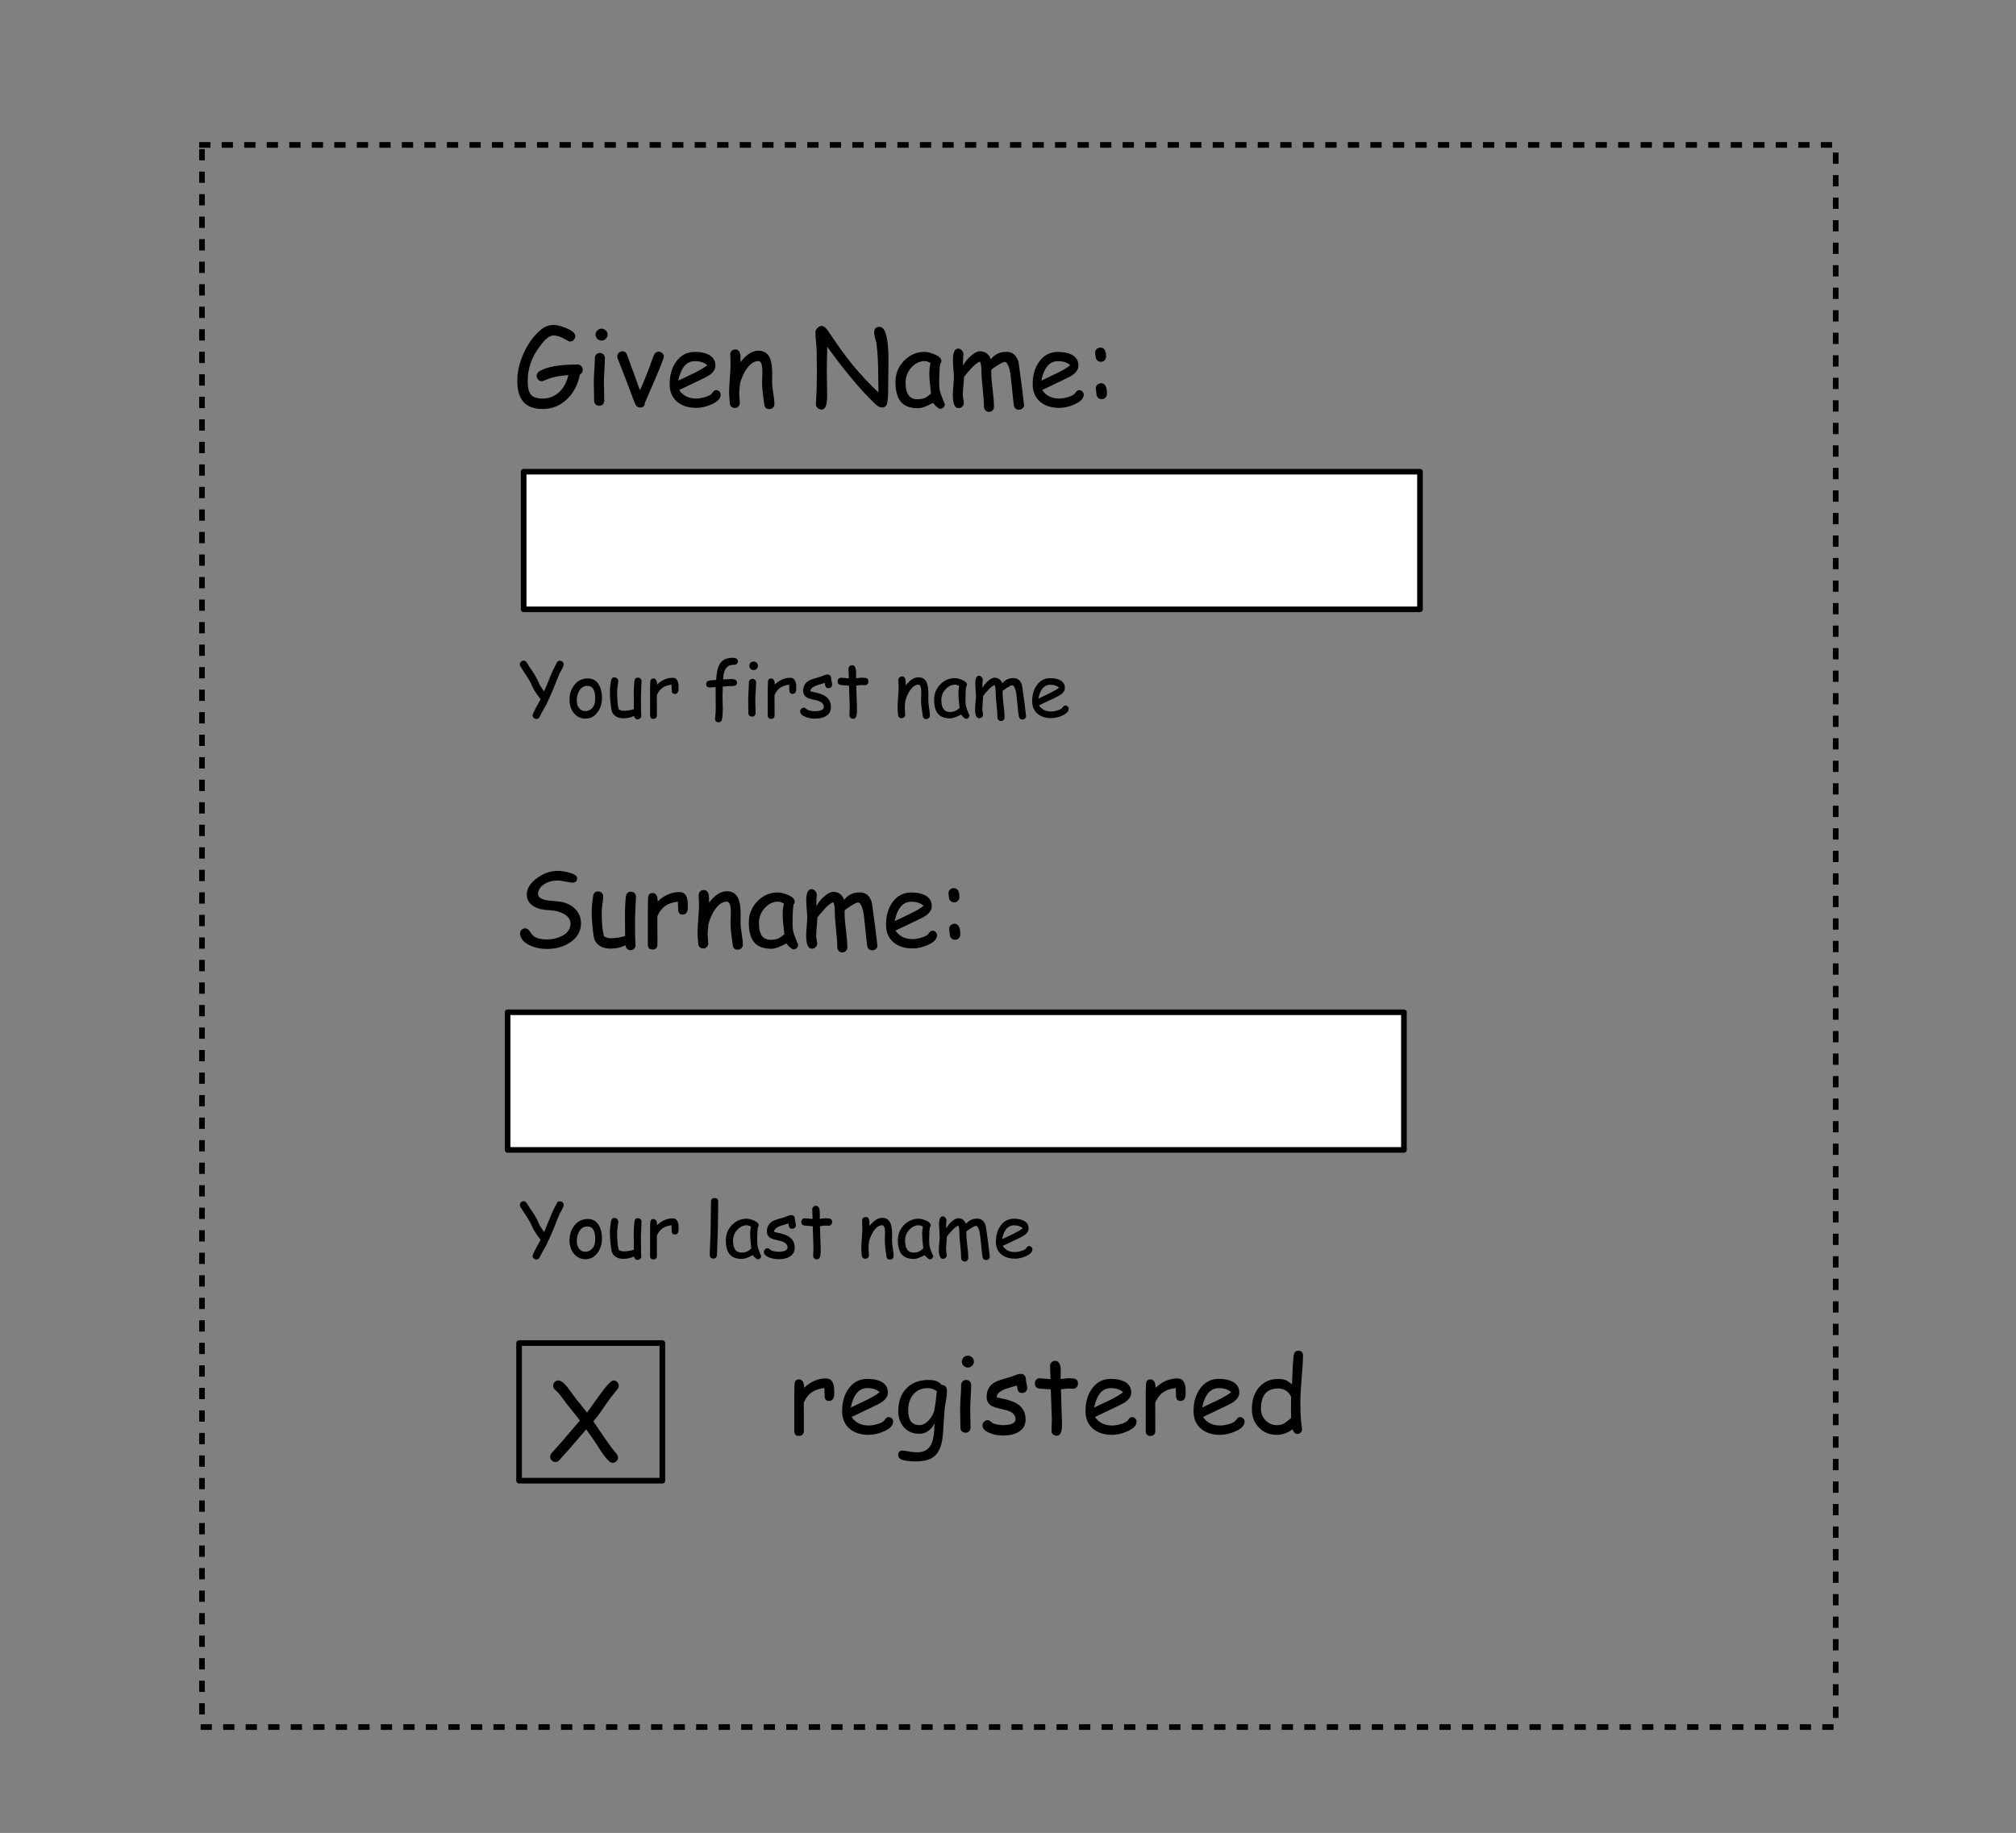 <svg version="1.1" viewBox="0.0 0.0 358.031 325.509" fill="none" stroke="none" stroke-linecap="square" stroke-miterlimit="10" xmlns:xlink="http://www.w3.org/1999/xlink" xmlns="http://www.w3.org/2000/svg"><rect x="0.0" y="0.0" width="358.031" height="325.509" fill="#808080" stroke="none"/><clipPath id="p.0"><path d="m0 0l358.031 0l0 325.509l-358.031 0l0 -325.509z" clip-rule="nonzero"/></clipPath><g clip-path="url(#p.0)"><path fill="#000000" fill-opacity="0.0" d="m0 0l358.031 0l0 325.509l-358.031 0z" fill-rule="evenodd"/><path fill="#ffffff" d="m90.15 179.769l159.181 0l0 24.441l-159.181 0z" fill-rule="evenodd"/><path stroke="#000000" stroke-width="1.0" stroke-linejoin="round" stroke-linecap="butt" d="m90.15 179.769l159.181 0l0 24.441l-159.181 0z" fill-rule="evenodd"/><path fill="#000000" fill-opacity="0.0" d="m82.15 141.092l174.079 0l0 38.677l-174.079 0z" fill-rule="evenodd"/><path fill="#000000" d="m92.368 165.746q0 -0.391 0.266 -0.625q0.266 -0.25 0.656 -0.25q0.453 0 0.781 0.516q0.469 0.688 0.828 0.938q0.781 0.516 2.25 0.516q1.422 0 2.625 -0.609q1.547 -0.781 1.547 -2.188q0 -1.141 -1.297 -1.812q-1.109 -0.562 -2.719 -0.609q-1.453 -0.062 -2.453 -0.625q-1.297 -0.75 -1.297 -2.125q0 -1.625 1.844 -2.953q1.75 -1.266 3.625 -1.266q0.891 0 2.0 0.297q1.469 0.391 1.469 1.0q0 0.797 -0.812 0.797q-0.359 0 -1.281 -0.188q-0.906 -0.203 -1.406 -0.188q-1.422 0.016 -2.422 0.703q-1.016 0.703 -1.016 1.703q0 0.75 1.344 1.062q0.516 0.125 1.953 0.219q2.078 0.156 3.25 1.312q1.078 1.062 1.078 2.578q0 2.172 -2.0 3.469q-1.734 1.109 -4.031 1.109q-1.672 0 -3.062 -0.641q-1.688 -0.781 -1.719 -2.141zm20.42 -3.047q0 0.641 0 1.953q0.016 1.312 0.016 1.969q0 0.203 0.031 0.625q0.031 0.406 0.031 0.609q0 0.391 -0.266 0.641q-0.266 0.25 -0.641 0.25q-0.703 0 -0.891 -0.875q-1.141 0.594 -2.625 0.594q-1.203 0 -1.984 -0.531q-0.859 -0.578 -1.031 -1.703q-0.344 -2.406 -0.344 -4.297q0 -1.25 0.266 -2.844q0.125 -0.781 0.859 -0.781q0.391 0 0.656 0.25q0.266 0.25 0.266 0.641q0 0.406 -0.141 1.328q-0.125 0.922 -0.125 1.406q0 1.516 0.094 2.609q0.109 1.078 0.312 1.734q0.297 0.172 0.594 0.266q0.297 0.078 0.578 0.078q1.219 0 2.578 -0.391l-0.016 -1.859l-0.016 -1.766q0 -1.969 0.172 -3.406q0.094 -0.844 0.891 -0.844q0.391 0 0.641 0.266q0.266 0.25 0.25 0.625l-0.156 3.453zm9.358 -1.422q-0.062 1.141 -0.922 1.141q-0.781 0 -0.781 -0.906q0 -0.172 -0.031 -0.625l-0.016 -0.766q-1.438 0.172 -2.312 0.797q-0.812 0.594 -1.344 1.797l0.016 4.984q0 0.922 -0.906 0.922q-0.797 0 -0.797 -0.922l0 -6.391q0 -0.297 0.016 -0.891q0.031 -0.609 0.031 -0.922q0 -0.906 0.797 -0.906q0.891 0 0.906 1.5q1.75 -1.672 3.875 -1.672q0.75 0 1.109 0.562q0.359 0.547 0.359 1.656q0 0.484 0 0.641zm8.854 7.375q-0.781 0 -0.875 -0.844l-0.266 -2.0q-0.125 -1.062 -0.125 -2.0q0 -0.25 0.031 -0.859q0.031 -0.609 0.031 -0.875q0 -1.953 -0.719 -1.953q-1.031 0 -1.953 1.203q-0.844 1.109 -1.312 2.781q-0.016 0.359 -0.078 0.906q-0.062 0.453 -0.062 0.875q0 0.281 0.047 0.828q0.062 0.547 0.062 0.812q0 0.406 -0.25 0.656q-0.25 0.266 -0.641 0.266q-0.406 0 -0.656 -0.266q-0.234 -0.25 -0.234 -0.656q0 -0.266 -0.062 -0.812q-0.062 -0.547 -0.062 -0.828q0 -0.938 0.125 -2.594q0.141 -1.672 0.141 -2.609q0 -0.281 -0.031 -0.859q-0.031 -0.578 -0.031 -0.875q0 -0.391 0.25 -0.641q0.266 -0.25 0.656 -0.25q0.828 0 0.922 1.188l0.016 1.062q1.531 -2.031 3.156 -2.031q1.453 0 2.031 1.281q0.391 0.859 0.422 2.531l0 0.922l-0.016 0.844q0 0.766 0.203 1.969q0.203 1.188 0.203 1.938q0 0.391 -0.266 0.641q-0.266 0.25 -0.656 0.25zm9.89 -0.047q-0.172 0 -0.625 -0.391q-0.406 -0.375 -0.609 -0.672q-0.875 0.484 -1.547 0.719q-0.656 0.234 -1.109 0.234q-2.125 0 -3.094 -1.188q-0.922 -1.141 -0.922 -3.469q0 -2.203 1.516 -3.766q1.516 -1.578 3.625 -1.578q0.781 0 1.766 0.422q1.25 0.5 1.25 1.219q0 0.25 -0.188 0.438q-0.094 0.344 -0.141 1.141q-0.047 0.797 -0.062 2.031q-0.016 1.125 0.156 1.781q0.094 0.406 0.578 1.609q0.062 0.172 0.203 0.484l0.062 0.156q0 0.359 -0.266 0.594q-0.25 0.234 -0.594 0.234zm-1.891 -6.328q0 -0.391 0.047 -0.844q0.062 -0.469 0.156 -0.984q-0.344 -0.172 -0.594 -0.25q-0.234 -0.078 -0.375 -0.078q-1.406 0 -2.438 1.156q-1.016 1.141 -1.016 2.641q0 1.5 0.516 2.25q0.531 0.734 1.594 0.734q0.875 0 1.484 -0.312q0.328 -0.172 0.922 -0.688q-0.297 -2.422 -0.297 -3.625zm15.891 6.484q-0.734 0 -0.875 -0.781q-0.156 -1.0 -0.312 -2.828l-0.312 -2.828q-0.094 -0.625 -0.312 -1.234q-0.312 -0.812 -0.672 -0.812q-0.344 0 -1.266 0.578q-0.875 0.531 -1.141 0.844q-0.016 0.859 0.047 1.719l0.266 2.422q0.172 1.438 0.172 2.375q0 0.406 -0.25 0.656q-0.25 0.266 -0.641 0.266q-0.391 0 -0.641 -0.266q-0.25 -0.25 -0.25 -0.656q0 -1.094 -0.234 -3.25q-0.219 -2.156 -0.219 -3.25q0 -0.969 -0.266 -1.516q-0.641 0.297 -1.297 0.953l-1.078 1.203q-0.141 0.219 -0.453 0.578q0 0.547 -0.109 1.609q-0.094 1.062 -0.094 1.578q0 0.266 0.078 0.766q0.094 0.484 0.094 0.703q0 0.375 -0.281 0.625q-0.281 0.266 -0.656 0.266q-1.016 0 -1.016 -2.344q0 -0.547 0.094 -1.625q0.094 -1.094 0.094 -1.641q0 -0.484 -0.094 -1.438q-0.078 -0.969 -0.078 -1.469q0 -2.062 0.938 -2.062q0.344 0 0.641 0.312q0.297 0.312 0.297 0.672q0 0.172 -0.047 0.547q-0.031 0.359 -0.031 0.547l0.016 0.953q0.469 -0.969 1.391 -1.75q0.922 -0.797 1.562 -0.797q1.438 0 1.969 1.422q0.5 -0.672 1.188 -1.0q0.703 -0.328 1.594 -0.328q1.516 0 2.078 1.641q0.109 0.328 0.375 2.547q0.25 1.578 0.656 5.219q0.031 0.375 -0.25 0.625q-0.266 0.25 -0.672 0.25zm7.181 -0.328q-2.047 0 -3.328 -1.031q-1.391 -1.141 -1.391 -3.188q0 -2.375 1.141 -3.969q1.25 -1.75 3.344 -1.75q1.5 0 2.469 0.5q1.172 0.641 1.172 1.938q0 0.906 -1.031 1.656q-0.453 0.328 -1.938 1.016l-3.469 1.656q0.5 0.75 1.266 1.141q0.766 0.375 1.766 0.375q0.641 0 1.484 -0.234q1.078 -0.297 1.375 -0.781q0.312 -0.484 0.672 -0.484q0.312 0 0.562 0.234q0.25 0.234 0.25 0.562q0 1.016 -1.625 1.734q-1.391 0.625 -2.719 0.625zm-0.234 -8.297q-1.125 0 -1.859 0.859q-0.734 0.859 -1.094 2.594l2.797 -1.328q1.641 -0.812 2.344 -1.406q-0.781 -0.719 -2.188 -0.719zm8.705 5.812q0 0.406 -0.266 0.672q-0.25 0.266 -0.672 0.266q-0.406 0 -0.656 -0.266q-0.266 -0.266 -0.266 -0.672q0 -0.172 -0.062 -0.5q-0.062 -0.328 -0.062 -0.5q0 -0.375 0.281 -0.625q0.297 -0.266 0.688 -0.266q1.016 0 1.016 1.891zm-0.156 -6.641q0 0.406 -0.266 0.672q-0.25 0.266 -0.656 0.266q-0.406 0 -0.672 -0.266q-0.266 -0.266 -0.266 -0.672q0 -0.109 -0.047 -0.328q-0.031 -0.234 -0.031 -0.344q0 -0.406 0.266 -0.656q0.281 -0.25 0.672 -0.25q1.0 0 1.0 1.578z" fill-rule="nonzero"/><path fill="#ffffff" d="m93.0 83.769l159.181 0l0 24.441l-159.181 0z" fill-rule="evenodd"/><path stroke="#000000" stroke-width="1.0" stroke-linejoin="round" stroke-linecap="butt" d="m93.0 83.769l159.181 0l0 24.441l-159.181 0z" fill-rule="evenodd"/><path fill="#000000" fill-opacity="0.0" d="m82.15 45.092l174.079 0l0 38.677l-174.079 0z" fill-rule="evenodd"/><path fill="#000000" d="m102.993 66.496q-0.562 2.797 -2.375 4.469q-1.812 1.672 -4.266 1.672q-2.25 0 -3.375 -1.25q-1.109 -1.25 -1.109 -3.75q0 -2.359 1.109 -4.859q1.125 -2.5 2.875 -4.047q1.156 -1.031 2.469 -1.031q0.828 0 2.188 0.547q1.656 0.656 1.656 1.453q0 0.375 -0.281 0.672q-0.266 0.281 -0.656 0.281q-0.188 0 -0.562 -0.234q-1.391 -0.844 -2.344 -0.844q-0.688 0 -1.438 0.719q-0.375 0.344 -1.062 1.281q-2.109 2.797 -2.109 6.063q0 1.703 0.531 2.391q0.562 0.75 2.109 0.75q1.625 0 2.828 -1.031q1.266 -1.094 1.766 -3.125q-2.516 0.125 -4.328 0.969q-0.203 0.109 -0.406 0.109q-0.391 0 -0.656 -0.312q-0.25 -0.281 -0.25 -0.656q0 -0.5 0.484 -0.797q1.969 -1.203 6.781 -1.203q0.391 0 0.656 0.266q0.266 0.25 0.266 0.656q0 0.594 -0.5 0.844zm3.837 -6.016q-0.438 0 -0.75 -0.312q-0.312 -0.312 -0.312 -0.75q0 -0.438 0.312 -0.734q0.312 -0.312 0.75 -0.312q0.438 0 0.75 0.312q0.328 0.297 0.328 0.734q0 0.438 -0.328 0.75q-0.312 0.312 -0.75 0.312zm0.422 7.391q0 0.547 0.031 1.641q0.031 1.094 0.031 1.641q0 0.391 -0.25 0.656q-0.25 0.25 -0.641 0.25q-0.391 0 -0.656 -0.25q-0.25 -0.266 -0.25 -0.656q0 -0.547 -0.031 -1.641q-0.031 -1.094 -0.031 -1.641q0 -0.844 0.094 -2.125q0.094 -1.281 0.094 -2.141q0 -0.406 0.25 -0.656q0.25 -0.266 0.641 -0.266q0.391 0 0.641 0.266q0.25 0.25 0.25 0.656q0 0.859 -0.094 2.141q-0.078 1.281 -0.078 2.125zm7.276 3.672q-0.031 0.828 -0.828 0.828q-0.672 0 -0.969 -0.781l-1.391 -3.703l-1.625 -4.172q-0.094 -0.234 -0.094 -0.422q0 -0.375 0.281 -0.641q0.281 -0.266 0.656 -0.266q0.547 0 0.781 0.562l2.312 6.359q0.688 -1.453 1.734 -4.219q0.234 -0.734 0.766 -2.063q0.281 -0.578 0.797 -0.578q0.375 0 0.656 0.266q0.297 0.266 0.297 0.625q0 0.344 -1.516 3.906l-1.859 4.297zm9.12 0.891q-2.047 0 -3.328 -1.031q-1.391 -1.141 -1.391 -3.188q0 -2.375 1.141 -3.969q1.25 -1.75 3.344 -1.75q1.5 0 2.469 0.5q1.172 0.641 1.172 1.938q0 0.906 -1.031 1.656q-0.453 0.328 -1.938 1.016l-3.469 1.656q0.5 0.75 1.266 1.141q0.766 0.375 1.766 0.375q0.641 0 1.484 -0.234q1.078 -0.297 1.375 -0.781q0.312 -0.484 0.672 -0.484q0.312 0 0.562 0.234q0.25 0.234 0.25 0.562q0 1.016 -1.625 1.734q-1.391 0.625 -2.719 0.625zm-0.234 -8.297q-1.125 0 -1.859 0.859q-0.734 0.859 -1.094 2.594l2.797 -1.328q1.641 -0.812 2.344 -1.406q-0.781 -0.719 -2.188 -0.719zm13.19 8.516q-0.781 0 -0.875 -0.844l-0.266 -2.0q-0.125 -1.062 -0.125 -2.0q0 -0.25 0.031 -0.859q0.031 -0.609 0.031 -0.875q0 -1.953 -0.719 -1.953q-1.031 0 -1.953 1.203q-0.844 1.109 -1.312 2.781q-0.016 0.359 -0.078 0.906q-0.062 0.453 -0.062 0.875q0 0.281 0.047 0.828q0.062 0.547 0.062 0.812q0 0.406 -0.25 0.656q-0.25 0.266 -0.641 0.266q-0.406 0 -0.656 -0.266q-0.234 -0.25 -0.234 -0.656q0 -0.266 -0.062 -0.812q-0.062 -0.547 -0.062 -0.828q0 -0.938 0.125 -2.594q0.141 -1.672 0.141 -2.609q0 -0.281 -0.031 -0.859q-0.031 -0.578 -0.031 -0.875q0 -0.391 0.25 -0.641q0.266 -0.25 0.656 -0.25q0.828 0 0.922 1.188l0.016 1.063q1.531 -2.031 3.156 -2.031q1.453 0 2.031 1.281q0.391 0.859 0.422 2.531l0 0.922l-0.016 0.844q0 0.766 0.203 1.969q0.203 1.188 0.203 1.938q0 0.391 -0.266 0.641q-0.266 0.25 -0.656 0.25zm21.122 -2.656q0 0.438 -0.141 1.453q-0.141 0.922 -0.969 0.922q-0.5 0 -1.203 -0.656q-3.703 -3.516 -8.5 -10.125l-0.047 2.062l-0.031 2.078q0 0.766 0.031 2.281q0.031 1.5 0.031 2.266q0 2.453 -0.938 2.453q-0.5 0 -0.797 -0.312q-0.266 -0.281 -0.266 -0.672q0 -0.391 0.062 -1.156q0.062 -0.781 0.062 -1.172q0 -0.562 0.031 -1.688q0.031 -1.125 0.031 -1.688q0 -0.594 -0.031 -1.812q-0.016 -1.219 -0.016 -1.813q0 -0.578 -0.109 -1.703q-0.109 -1.141 -0.109 -1.719q0 -0.422 0.359 -0.766q0.359 -0.344 0.812 -0.344q0.484 0 1.188 1.047q2.266 3.406 4.078 5.656q2.172 2.672 4.75 5.094q0.016 -0.391 0 -1.156l-0.031 -1.141q0 -4 -0.312 -6.375q-0.031 -0.234 -0.25 -0.953q-0.172 -0.625 -0.172 -0.969q0 -1.047 0.953 -1.047q1.594 0 1.594 5.906q0 1.016 -0.031 3.031q-0.031 2.0 -0.031 3.016zm9.21 2.609q-0.172 0 -0.625 -0.391q-0.406 -0.375 -0.609 -0.672q-0.875 0.484 -1.547 0.719q-0.656 0.234 -1.109 0.234q-2.125 0 -3.094 -1.188q-0.922 -1.141 -0.922 -3.469q0 -2.203 1.516 -3.766q1.516 -1.578 3.625 -1.578q0.781 0 1.766 0.422q1.25 0.5 1.25 1.219q0 0.25 -0.188 0.438q-0.094 0.344 -0.141 1.141q-0.047 0.797 -0.062 2.031q-0.016 1.125 0.156 1.781q0.094 0.406 0.578 1.609q0.062 0.172 0.203 0.484l0.062 0.156q0 0.359 -0.266 0.594q-0.25 0.234 -0.594 0.234zm-1.891 -6.328q0 -0.391 0.047 -0.844q0.062 -0.469 0.156 -0.984q-0.344 -0.172 -0.594 -0.25q-0.234 -0.078 -0.375 -0.078q-1.406 0 -2.438 1.156q-1.016 1.141 -1.016 2.641q0 1.5 0.516 2.25q0.531 0.734 1.594 0.734q0.875 0 1.484 -0.312q0.328 -0.172 0.922 -0.688q-0.297 -2.422 -0.297 -3.625zm15.891 6.484q-0.734 0 -0.875 -0.781q-0.156 -1.0 -0.312 -2.828l-0.312 -2.828q-0.094 -0.625 -0.312 -1.234q-0.312 -0.812 -0.672 -0.812q-0.344 0 -1.266 0.578q-0.875 0.531 -1.141 0.844q-0.016 0.859 0.047 1.719l0.266 2.422q0.172 1.438 0.172 2.375q0 0.406 -0.25 0.656q-0.25 0.266 -0.641 0.266q-0.391 0 -0.641 -0.266q-0.25 -0.25 -0.25 -0.656q0 -1.094 -0.234 -3.25q-0.219 -2.156 -0.219 -3.25q0 -0.969 -0.266 -1.516q-0.641 0.297 -1.297 0.953l-1.078 1.203q-0.141 0.219 -0.453 0.578q0 0.547 -0.109 1.609q-0.094 1.062 -0.094 1.578q0 0.266 0.078 0.766q0.094 0.484 0.094 0.703q0 0.375 -0.281 0.625q-0.281 0.266 -0.656 0.266q-1.016 0 -1.016 -2.344q0 -0.547 0.094 -1.625q0.094 -1.094 0.094 -1.641q0 -0.484 -0.094 -1.438q-0.078 -0.969 -0.078 -1.469q0 -2.062 0.938 -2.062q0.344 0 0.641 0.312q0.297 0.312 0.297 0.672q0 0.172 -0.047 0.547q-0.031 0.359 -0.031 0.547l0.016 0.953q0.469 -0.969 1.391 -1.75q0.922 -0.797 1.562 -0.797q1.438 0 1.969 1.422q0.5 -0.672 1.188 -1.0q0.703 -0.328 1.594 -0.328q1.516 0 2.078 1.641q0.109 0.328 0.375 2.547q0.25 1.578 0.656 5.219q0.031 0.375 -0.25 0.625q-0.266 0.25 -0.672 0.25zm7.181 -0.328q-2.047 0 -3.328 -1.031q-1.391 -1.141 -1.391 -3.188q0 -2.375 1.141 -3.969q1.25 -1.75 3.344 -1.75q1.5 0 2.469 0.5q1.172 0.641 1.172 1.938q0 0.906 -1.031 1.656q-0.453 0.328 -1.938 1.016l-3.469 1.656q0.5 0.75 1.266 1.141q0.766 0.375 1.766 0.375q0.641 0 1.484 -0.234q1.078 -0.297 1.375 -0.781q0.312 -0.484 0.672 -0.484q0.312 0 0.562 0.234q0.25 0.234 0.25 0.562q0 1.016 -1.625 1.734q-1.391 0.625 -2.719 0.625zm-0.234 -8.297q-1.125 0 -1.859 0.859q-0.734 0.859 -1.094 2.594l2.797 -1.328q1.641 -0.812 2.344 -1.406q-0.781 -0.719 -2.188 -0.719zm8.705 5.812q0 0.406 -0.266 0.672q-0.25 0.266 -0.672 0.266q-0.406 0 -0.656 -0.266q-0.266 -0.266 -0.266 -0.672q0 -0.172 -0.062 -0.5q-0.062 -0.328 -0.062 -0.5q0 -0.375 0.281 -0.625q0.297 -0.266 0.688 -0.266q1.016 0 1.016 1.891zm-0.156 -6.641q0 0.406 -0.266 0.672q-0.25 0.266 -0.656 0.266q-0.406 0 -0.672 -0.266q-0.266 -0.266 -0.266 -0.672q0 -0.109 -0.047 -0.328q-0.031 -0.234 -0.031 -0.344q0 -0.406 0.266 -0.656q0.281 -0.25 0.672 -0.25q1.0 0 1.0 1.578z" fill-rule="nonzero"/><path fill="#000000" fill-opacity="0.0" d="m92.184 238.514l25.449 0l0 24.441l-25.449 0z" fill-rule="evenodd"/><path stroke="#000000" stroke-width="1.0" stroke-linejoin="round" stroke-linecap="butt" d="m92.184 238.514l25.449 0l0 24.441l-25.449 0z" fill-rule="evenodd"/><path fill="#000000" fill-opacity="0.0" d="m130.795 227.47l127.402 0l0 38.677l-127.402 0z" fill-rule="evenodd"/><path fill="#000000" d="m148.155 247.655q-0.062 1.141 -0.922 1.141q-0.781 0 -0.781 -0.906q0 -0.172 -0.031 -0.625l-0.016 -0.766q-1.438 0.172 -2.312 0.797q-0.812 0.594 -1.344 1.797l0.016 4.984q0 0.922 -0.906 0.922q-0.797 0 -0.797 -0.922l0 -6.391q0 -0.297 0.016 -0.891q0.031 -0.609 0.031 -0.922q0 -0.906 0.797 -0.906q0.891 0 0.906 1.5q1.75 -1.672 3.875 -1.672q0.75 0 1.109 0.562q0.359 0.547 0.359 1.656q0 0.484 0 0.641zm6.12 7.156q-2.047 0 -3.328 -1.031q-1.391 -1.141 -1.391 -3.188q0 -2.375 1.141 -3.969q1.25 -1.75 3.344 -1.75q1.5 0 2.469 0.5q1.172 0.641 1.172 1.938q0 0.906 -1.031 1.656q-0.453 0.328 -1.938 1.016l-3.469 1.656q0.5 0.75 1.266 1.141q0.766 0.375 1.766 0.375q0.641 0 1.484 -0.234q1.078 -0.297 1.375 -0.781q0.312 -0.484 0.672 -0.484q0.312 0 0.562 0.234q0.25 0.234 0.25 0.562q0 1.016 -1.625 1.734q-1.391 0.625 -2.719 0.625zm-0.234 -8.297q-1.125 0 -1.859 0.859q-0.734 0.859 -1.094 2.594l2.797 -1.328q1.641 -0.812 2.344 -1.406q-0.781 -0.719 -2.188 -0.719zm13.705 3.953l-0.219 3.062q-0.047 1.812 -0.359 2.969q-0.422 1.484 -1.312 2.188q-1.094 0.844 -3.172 0.844q-1.203 0 -2.031 -0.172q-1.141 -0.219 -1.141 -0.938q0 -0.812 0.797 -0.812q0.328 0 1.078 0.156q0.766 0.156 1.703 0.141q1.75 -0.031 2.406 -1.688q0.438 -1.125 0.469 -3.422q-0.484 0.906 -1.172 1.375q-0.672 0.453 -1.547 0.453q-1.656 0 -2.688 -1.125q-1.031 -1.125 -1.031 -2.922q0 -2.469 1.406 -3.969q1.469 -1.547 3.984 -1.547q0.844 0 1.406 0.219q0.578 0.219 0.875 0.656q0.984 0.031 0.984 1.078q0 0.656 -0.188 1.734q-0.219 1.266 -0.25 1.719zm-2.922 -3.953q-1.734 0 -2.688 1.203q-0.844 1.062 -0.844 2.734q0 1.312 0.5 1.984q0.5 0.656 1.5 0.656q0.922 0 1.797 -1.031q0.781 -0.953 0.891 -1.906q0.188 -0.969 0.406 -3.078q-0.359 -0.281 -0.75 -0.422q-0.391 -0.141 -0.812 -0.141zm7.058 -3.656q-0.438 0 -0.75 -0.312q-0.312 -0.312 -0.312 -0.75q0 -0.438 0.312 -0.734q0.312 -0.312 0.75 -0.312q0.438 0 0.75 0.312q0.328 0.297 0.328 0.734q0 0.438 -0.328 0.75q-0.312 0.312 -0.75 0.312zm0.422 7.391q0 0.547 0.031 1.641q0.031 1.094 0.031 1.641q0 0.391 -0.25 0.656q-0.25 0.25 -0.641 0.25q-0.391 0 -0.656 -0.25q-0.25 -0.266 -0.25 -0.656q0 -0.547 -0.031 -1.641q-0.031 -1.094 -0.031 -1.641q0 -0.844 0.094 -2.125q0.094 -1.281 0.094 -2.141q0 -0.406 0.25 -0.656q0.25 -0.266 0.641 -0.266q0.391 0 0.641 0.266q0.25 0.25 0.25 0.656q0 0.859 -0.094 2.141q-0.078 1.281 -0.078 2.125zm9.229 -2.875q-0.5 0 -0.703 -0.328q-0.141 -0.25 -0.234 -0.984q-0.688 0.172 -2.109 0.625q-1.469 0.594 -1.484 1.438q0.281 0.109 0.547 0.156q2.094 0.375 3.109 1.031q1.484 0.953 1.484 2.766q0 1.484 -1.281 2.234q-1.062 0.625 -2.703 0.625q-1.188 0 -2.266 -0.406q-1.406 -0.5 -1.406 -1.422q0 -0.359 0.281 -0.625q0.297 -0.281 0.656 -0.281q0.281 0 0.734 0.438q0.219 0.203 0.984 0.344q0.609 0.109 1.016 0.109q0.766 0 1.359 -0.172q0.844 -0.266 0.844 -0.844q0 -1.234 -1.734 -1.672l-0.938 -0.219q-1.219 -0.266 -1.734 -0.609q-0.734 -0.516 -0.734 -1.547q0 -1.906 1.797 -2.719q0.547 -0.234 1.75 -0.578q1.203 -0.344 1.719 -0.578q0.375 -0.172 0.812 -0.172q0.391 0 0.641 0.266q0.25 0.25 0.25 0.656q0 0.266 0.109 0.781q0.125 0.5 0.125 0.766q0 0.406 -0.25 0.672q-0.25 0.25 -0.641 0.25zm9.02 -0.75q-0.188 0 -0.453 -0.016q-0.25 -0.016 -0.453 -0.016q-0.203 0 -1.234 0.141l0.172 5.375l0.016 0.406l0 0.469q0.047 1.984 -0.953 1.984q-0.359 0 -0.641 -0.234q-0.266 -0.234 -0.266 -0.594q0 -0.344 0.031 -1.031q0.031 -0.703 0.031 -1.047l-0.188 -5.312q-0.656 -0.031 -2.016 -0.156q-0.812 -0.109 -0.812 -0.906q0 -0.391 0.234 -0.656q0.25 -0.266 0.641 -0.266l1.906 0.156q0 -0.469 -0.047 -1.25q-0.031 -0.781 -0.031 -1.125q0 -0.375 0.266 -0.625q0.266 -0.25 0.641 -0.25q0.828 0 0.969 1.328q0.016 0.344 0.016 0.812l-0.016 0.531l0 0.562q1.125 -0.141 1.281 -0.141q0.953 0 1.25 0.094q0.547 0.172 0.547 0.844q0 0.406 -0.25 0.672q-0.25 0.25 -0.641 0.25zm6.947 8.188q-2.047 0 -3.328 -1.031q-1.391 -1.141 -1.391 -3.188q0 -2.375 1.141 -3.969q1.25 -1.75 3.344 -1.75q1.5 0 2.469 0.5q1.172 0.641 1.172 1.938q0 0.906 -1.031 1.656q-0.453 0.328 -1.938 1.016l-3.469 1.656q0.5 0.75 1.266 1.141q0.766 0.375 1.766 0.375q0.641 0 1.484 -0.234q1.078 -0.297 1.375 -0.781q0.312 -0.484 0.672 -0.484q0.312 0 0.562 0.234q0.25 0.234 0.25 0.562q0 1.016 -1.625 1.734q-1.391 0.625 -2.719 0.625zm-0.234 -8.297q-1.125 0 -1.859 0.859q-0.734 0.859 -1.094 2.594l2.797 -1.328q1.641 -0.812 2.344 -1.406q-0.781 -0.719 -2.188 -0.719zm13.299 1.141q-0.062 1.141 -0.922 1.141q-0.781 0 -0.781 -0.906q0 -0.172 -0.031 -0.625l-0.016 -0.766q-1.438 0.172 -2.312 0.797q-0.812 0.594 -1.344 1.797l0.016 4.984q0 0.922 -0.906 0.922q-0.797 0 -0.797 -0.922l0 -6.391q0 -0.297 0.016 -0.891q0.031 -0.609 0.031 -0.922q0 -0.906 0.797 -0.906q0.891 0 0.906 1.5q1.75 -1.672 3.875 -1.672q0.75 0 1.109 0.562q0.359 0.547 0.359 1.656q0 0.484 0 0.641zm6.12 7.156q-2.047 0 -3.328 -1.031q-1.391 -1.141 -1.391 -3.188q0 -2.375 1.141 -3.969q1.25 -1.75 3.344 -1.75q1.5 0 2.469 0.5q1.172 0.641 1.172 1.938q0 0.906 -1.031 1.656q-0.453 0.328 -1.938 1.016l-3.469 1.656q0.5 0.75 1.266 1.141q0.766 0.375 1.766 0.375q0.641 0 1.484 -0.234q1.078 -0.297 1.375 -0.781q0.312 -0.484 0.672 -0.484q0.312 0 0.562 0.234q0.25 0.234 0.25 0.562q0 1.016 -1.625 1.734q-1.391 0.625 -2.719 0.625zm-0.234 -8.297q-1.125 0 -1.859 0.859q-0.734 0.859 -1.094 2.594l2.797 -1.328q1.641 -0.812 2.344 -1.406q-0.781 -0.719 -2.188 -0.719zm14.596 -0.172q-0.109 1.344 -0.109 2.688q0 3.031 0.281 4.578q0.016 0.125 0.016 0.203q0 0.375 -0.25 0.609q-0.25 0.234 -0.594 0.234q-0.562 0 -0.828 -0.828q-0.656 0.484 -1.359 0.734q-0.703 0.25 -1.469 0.25q-1.891 0 -3.125 -1.266q-1.281 -1.281 -1.281 -3.297q0 -2.422 1.281 -3.891q1.297 -1.469 3.359 -1.469q1.047 0 1.625 0.328l0.859 0.625q0.125 -3.828 0.297 -5.156q0.125 -0.812 0.828 -0.812q0.828 0 0.828 0.875q0 1.266 -0.359 5.594zm-4.047 0.234q-1.531 0 -2.297 0.906q-0.766 0.906 -0.766 2.734q0 1.172 0.828 2.031q0.844 0.844 1.969 0.844q0.766 0 1.281 -0.281q0.312 -0.172 1.016 -0.766q0.141 -0.109 0.266 -0.281l-0.031 -1.578l0.016 -1.047l0.016 -1.078q-0.344 -0.734 -0.922 -1.109q-0.578 -0.375 -1.375 -0.375z" fill-rule="nonzero"/><path fill="#000000" fill-opacity="0.0" d="m35.871 25.735l290.142 0l0 280.976l-290.142 0z" fill-rule="evenodd"/><path stroke="#000000" stroke-width="1.0" stroke-linejoin="round" stroke-linecap="butt" stroke-dasharray="1.0,3.0" d="m35.871 25.735l290.142 0l0 280.976l-290.142 0z" fill-rule="evenodd"/><path fill="#000000" fill-opacity="0.0" d="m88.079 232.092l34.614 0l0 38.677l-34.614 0z" fill-rule="evenodd"/><path fill="#000000" d="m109.641 246.731q-1.219 1.469 -1.875 2.422l-1.141 1.672q-0.672 0.953 -1.25 1.594l2.0 2.938q1.203 1.75 2.125 2.844q0.25 0.297 0.25 0.625q0 0.391 -0.281 0.672q-0.281 0.281 -0.656 0.281q-0.344 0 -0.641 -0.281q-0.688 -0.641 -1.406 -1.734l-1.219 -1.875l-1.438 -2.047l-3.125 3.625l-1.688 1.875q-0.297 0.297 -0.656 0.297q-0.375 0 -0.656 -0.281q-0.281 -0.281 -0.281 -0.656q0 -0.328 0.234 -0.625l1.641 -1.828l3.406 -3.969q-1.0 -1.344 -2.125 -2.688l-1.062 -1.422q-0.625 -0.859 -1.172 -1.312q-0.391 -0.328 -0.391 -0.75q0 -0.359 0.266 -0.656q0.266 -0.297 0.656 -0.297q0.766 0 1.969 1.656q0.375 0.547 1.141 1.578q1.047 1.234 1.984 2.484l2.078 -2.906q2.016 -2.812 2.625 -2.812q0.375 0 0.656 0.281q0.281 0.281 0.281 0.672q0 0.312 -0.25 0.625z" fill-rule="nonzero"/><path fill="#000000" fill-opacity="0.0" d="m83.134 105.428l174.079 0l0 31.37l-174.079 0z" fill-rule="evenodd"/><path fill="#000000" d="m99.759 118.9q-0.156 0.25 -0.422 0.766l-1.109 2.766q-0.656 1.562 -1.219 2.719l-0.828 1.453l-0.344 0.703q-0.203 0.375 -0.578 0.375q-0.25 0 -0.469 -0.188q-0.203 -0.188 -0.203 -0.469q0 -0.219 0.625 -1.391l0.797 -1.453q-1.172 -1.516 -1.516 -2.375q-0.297 -0.734 -0.969 -1.766q-0.938 -1.406 -1.109 -1.703q-0.094 -0.172 -0.094 -0.344q0 -0.281 0.203 -0.469q0.203 -0.203 0.469 -0.203q0.312 0 0.531 0.312l0.516 0.812q0.703 1.016 0.922 1.391q0.484 0.797 0.75 1.484q0.219 0.531 0.922 1.469l1.5 -3.625q0.25 -0.453 0.703 -1.391q0.172 -0.438 0.594 -0.438q0.266 0 0.469 0.188q0.203 0.172 0.203 0.469q0 0.297 -0.344 0.906zm4.186 8.719q-1.094 0 -1.875 -0.812q-0.891 -0.906 -0.922 -2.422q-0.047 -1.469 0.734 -2.578q0.906 -1.328 2.531 -1.328q1.312 0 1.984 1.188q0.531 0.969 0.516 2.328q-0.031 1.438 -0.766 2.453q-0.828 1.172 -2.203 1.172zm0.391 -5.812q-0.953 -0.016 -1.484 0.906q-0.422 0.734 -0.422 1.672q0 0.953 0.516 1.484q0.422 0.422 1.0 0.422q0.672 0 1.172 -0.484q0.547 -0.547 0.578 -1.484q0.094 -2.516 -1.359 -2.516zm9.493 1.625q0 0.469 0 1.406q0.016 0.938 0.016 1.406q0 0.141 0.016 0.438q0.031 0.281 0.031 0.438q0 0.266 -0.203 0.438q-0.188 0.188 -0.453 0.188q-0.5 0 -0.641 -0.609q-0.812 0.422 -1.875 0.422q-0.844 0 -1.406 -0.375q-0.625 -0.422 -0.734 -1.219q-0.266 -1.734 -0.266 -3.078q0 -0.891 0.203 -2.031q0.094 -0.562 0.609 -0.562q0.281 0 0.469 0.188q0.203 0.172 0.203 0.453q0 0.297 -0.109 0.953q-0.094 0.656 -0.094 1.0q0 1.094 0.078 1.875q0.078 0.766 0.219 1.234q0.219 0.109 0.422 0.172q0.203 0.062 0.406 0.062q0.875 0 1.844 -0.281l0 -1.312l-0.016 -1.266q0 -1.406 0.125 -2.438q0.062 -0.594 0.625 -0.594q0.281 0 0.469 0.188q0.188 0.172 0.172 0.438l-0.109 2.469zm6.681 -1.016q-0.047 0.812 -0.656 0.812q-0.562 0 -0.562 -0.641q0 -0.125 -0.016 -0.453l-0.016 -0.547q-1.031 0.125 -1.641 0.578q-0.578 0.422 -0.969 1.281l0.016 3.562q0 0.656 -0.641 0.656q-0.578 0 -0.578 -0.656l0 -4.578q0 -0.203 0.016 -0.625q0.016 -0.438 0.016 -0.656q0 -0.656 0.578 -0.656q0.625 0 0.641 1.078q1.25 -1.203 2.766 -1.203q0.531 0 0.781 0.406q0.266 0.391 0.266 1.188q0 0.344 0 0.453zm9.699 -4.344q-1.578 0 -1.766 2.188l-0.016 0.406q1.094 -0.078 1.422 -0.078q1.047 0 1.047 0.656q0 0.469 -0.516 0.562q-0.219 0.047 -0.516 0.031q-0.297 -0.016 -1.5 0.094l-0.047 1.484q0 0.391 0.016 1.203q0.031 0.812 0.031 1.203q0 1.234 -0.141 1.922q-0.109 0.531 -0.609 0.531q-0.266 0 -0.453 -0.172q-0.188 -0.172 -0.188 -0.437q0 -0.047 0.016 -0.125q0.125 -0.859 0.125 -1.844l-0.016 -1.781l0 -1.891q-0.812 0.062 -1.031 0.062q-0.656 0 -0.656 -0.625q0 -0.641 1.141 -0.672l0.625 -0.031q0.016 -0.359 0.094 -0.984q0.172 -1.438 0.734 -2.125q0.672 -0.828 2.109 -0.828q0.938 0 0.938 0.625q0 0.625 -0.844 0.625zm3.634 0.922q-0.312 0 -0.547 -0.219q-0.219 -0.234 -0.219 -0.547q0 -0.312 0.219 -0.531q0.234 -0.219 0.547 -0.219q0.312 0 0.531 0.219q0.234 0.219 0.234 0.531q0 0.312 -0.234 0.547q-0.219 0.219 -0.531 0.219zm0.297 5.281q0 0.391 0.016 1.172q0.031 0.766 0.031 1.156q0 0.297 -0.172 0.484q-0.172 0.172 -0.469 0.172q-0.281 0 -0.469 -0.172q-0.172 -0.188 -0.172 -0.484q0 -0.391 -0.016 -1.156q-0.016 -0.781 -0.016 -1.172q0 -0.609 0.062 -1.516q0.062 -0.922 0.062 -1.531q0 -0.297 0.172 -0.484q0.188 -0.188 0.469 -0.188q0.281 0 0.453 0.188q0.188 0.188 0.188 0.484q0 0.609 -0.078 1.531q-0.062 0.906 -0.062 1.516zm7.267 -1.859q-0.047 0.812 -0.656 0.812q-0.562 0 -0.562 -0.641q0 -0.125 -0.016 -0.453l-0.016 -0.547q-1.031 0.125 -1.641 0.578q-0.578 0.422 -0.969 1.281l0.016 3.562q0 0.656 -0.641 0.656q-0.578 0 -0.578 -0.656l0 -4.578q0 -0.203 0.016 -0.625q0.016 -0.438 0.016 -0.656q0 -0.656 0.578 -0.656q0.625 0 0.641 1.078q1.25 -1.203 2.766 -1.203q0.531 0 0.781 0.406q0.266 0.391 0.266 1.188q0 0.344 0 0.453zm5.732 -0.203q-0.359 0 -0.5 -0.234q-0.094 -0.172 -0.172 -0.703q-0.484 0.125 -1.5 0.453q-1.047 0.422 -1.062 1.031q0.203 0.062 0.391 0.109q1.5 0.266 2.219 0.734q1.062 0.672 1.062 1.969q0 1.062 -0.906 1.609q-0.766 0.438 -1.938 0.438q-0.844 0 -1.625 -0.281q-1.0 -0.375 -1.0 -1.016q0 -0.266 0.203 -0.453q0.203 -0.203 0.469 -0.203q0.203 0 0.516 0.312q0.156 0.156 0.703 0.25q0.438 0.078 0.734 0.078q0.547 0 0.969 -0.125q0.609 -0.203 0.609 -0.609q0 -0.875 -1.234 -1.188l-0.688 -0.156q-0.859 -0.188 -1.219 -0.438q-0.531 -0.375 -0.531 -1.109q0 -1.359 1.281 -1.938q0.391 -0.172 1.25 -0.406q0.859 -0.25 1.234 -0.422q0.266 -0.125 0.578 -0.125q0.281 0 0.453 0.188q0.172 0.188 0.172 0.469q0 0.188 0.078 0.562q0.094 0.359 0.094 0.547q0 0.297 -0.188 0.484q-0.172 0.172 -0.453 0.172zm6.457 -0.531q-0.141 0 -0.328 -0.016q-0.188 -0.016 -0.328 -0.016q-0.141 0 -0.875 0.109l0.125 3.844l0 0.281l0 0.328q0.031 1.438 -0.672 1.438q-0.266 0 -0.469 -0.172q-0.188 -0.172 -0.188 -0.422q0 -0.25 0.016 -0.734q0.031 -0.5 0.031 -0.75l-0.125 -3.797q-0.484 -0.031 -1.453 -0.125q-0.578 -0.078 -0.578 -0.641q0 -0.281 0.172 -0.469q0.188 -0.188 0.453 -0.188l1.375 0.109q0 -0.328 -0.031 -0.891q-0.031 -0.562 -0.031 -0.797q0 -0.281 0.188 -0.453q0.188 -0.188 0.453 -0.188q0.594 0 0.688 0.953q0.016 0.25 0.016 0.578l0 0.391l-0.016 0.391q0.812 -0.094 0.922 -0.094q0.688 0 0.891 0.062q0.391 0.125 0.391 0.609q0 0.281 -0.188 0.469q-0.172 0.188 -0.438 0.188zm10.888 6.016q-0.547 0 -0.625 -0.625l-0.188 -1.422q-0.094 -0.766 -0.094 -1.422q0 -0.188 0.016 -0.609q0.031 -0.438 0.031 -0.625q0 -1.406 -0.516 -1.406q-0.734 0 -1.391 0.859q-0.594 0.797 -0.938 2.0q-0.016 0.25 -0.062 0.641q-0.031 0.312 -0.031 0.625q0 0.188 0.031 0.578q0.047 0.391 0.047 0.594q0 0.297 -0.188 0.469q-0.172 0.188 -0.453 0.188q-0.281 0 -0.469 -0.188q-0.172 -0.172 -0.172 -0.469q0 -0.203 -0.047 -0.594q-0.031 -0.391 -0.031 -0.578q0 -0.672 0.094 -1.859q0.094 -1.188 0.094 -1.859q0 -0.203 -0.031 -0.609q-0.016 -0.422 -0.016 -0.625q0 -0.281 0.188 -0.453q0.188 -0.188 0.453 -0.188q0.594 0 0.656 0.844l0.016 0.766q1.094 -1.453 2.25 -1.453q1.047 0 1.453 0.906q0.281 0.625 0.312 1.812l0 0.656l-0.016 0.609q0 0.547 0.141 1.406q0.141 0.844 0.141 1.375q0 0.297 -0.188 0.469q-0.188 0.188 -0.469 0.188zm7.07 -0.047q-0.125 0 -0.453 -0.281q-0.281 -0.266 -0.422 -0.469q-0.625 0.328 -1.109 0.5q-0.469 0.172 -0.797 0.172q-1.516 0 -2.219 -0.844q-0.656 -0.812 -0.656 -2.484q0 -1.578 1.078 -2.688q1.094 -1.125 2.594 -1.125q0.562 0 1.266 0.297q0.891 0.359 0.891 0.875q0 0.172 -0.125 0.312q-0.062 0.25 -0.109 0.812q-0.031 0.562 -0.031 1.453q-0.016 0.812 0.109 1.281q0.062 0.281 0.406 1.141q0.047 0.125 0.141 0.344l0.047 0.109q0 0.266 -0.188 0.422q-0.172 0.172 -0.422 0.172zm-1.344 -4.516q0 -0.281 0.031 -0.609q0.031 -0.328 0.109 -0.703q-0.25 -0.125 -0.422 -0.172q-0.172 -0.062 -0.266 -0.062q-1.016 0 -1.75 0.828q-0.734 0.812 -0.734 1.891q0 1.062 0.375 1.609q0.391 0.531 1.141 0.531q0.625 0 1.062 -0.234q0.234 -0.125 0.656 -0.5q-0.203 -1.719 -0.203 -2.578zm11.352 4.641q-0.531 0 -0.625 -0.578q-0.125 -0.703 -0.234 -2.016l-0.219 -2.016q-0.062 -0.453 -0.219 -0.875q-0.234 -0.594 -0.484 -0.594q-0.25 0 -0.906 0.422q-0.625 0.375 -0.812 0.594q-0.016 0.625 0.031 1.234l0.188 1.734q0.125 1.031 0.125 1.703q0 0.281 -0.188 0.469q-0.172 0.187 -0.453 0.187q-0.266 0 -0.453 -0.187q-0.172 -0.188 -0.172 -0.469q0 -0.797 -0.172 -2.328q-0.156 -1.547 -0.156 -2.328q0 -0.688 -0.188 -1.078q-0.453 0.203 -0.922 0.672l-0.781 0.859q-0.094 0.156 -0.328 0.422q0 0.391 -0.078 1.156q-0.062 0.75 -0.062 1.109q0 0.203 0.062 0.562q0.062 0.344 0.062 0.5q0 0.266 -0.203 0.438q-0.188 0.188 -0.469 0.188q-0.734 0 -0.734 -1.672q0 -0.391 0.078 -1.156q0.078 -0.781 0.078 -1.172q0 -0.344 -0.062 -1.031q-0.062 -0.688 -0.062 -1.047q0 -1.469 0.656 -1.469q0.25 0 0.453 0.219q0.219 0.219 0.219 0.484q0 0.125 -0.031 0.391q-0.031 0.25 -0.031 0.391l0.016 0.672q0.344 -0.688 1.0 -1.25q0.656 -0.562 1.109 -0.562q1.031 0 1.406 1.016q0.359 -0.484 0.859 -0.719q0.5 -0.234 1.125 -0.234q1.094 0 1.484 1.172q0.078 0.234 0.281 1.828q0.172 1.125 0.469 3.734q0.016 0.25 -0.188 0.438q-0.188 0.188 -0.469 0.188zm5.12 -0.25q-1.469 0 -2.375 -0.734q-1.0 -0.812 -1.0 -2.281q0 -1.688 0.828 -2.828q0.891 -1.25 2.375 -1.25q1.078 0 1.766 0.359q0.844 0.453 0.844 1.375q0 0.656 -0.734 1.188q-0.328 0.234 -1.391 0.734l-2.484 1.172q0.375 0.547 0.906 0.828q0.547 0.266 1.266 0.266q0.453 0 1.062 -0.172q0.766 -0.219 0.984 -0.562q0.219 -0.344 0.484 -0.344q0.219 0 0.391 0.172q0.188 0.172 0.188 0.391q0 0.734 -1.156 1.25q-1.0 0.438 -1.953 0.438zm-0.172 -5.922q-0.797 0 -1.328 0.609q-0.516 0.609 -0.781 1.859l2.0 -0.953q1.172 -0.578 1.688 -1.0q-0.562 -0.516 -1.578 -0.516z" fill-rule="nonzero"/><path fill="#000000" fill-opacity="0.0" d="m83.134 201.428l174.079 0l0 31.37l-174.079 0z" fill-rule="evenodd"/><path fill="#000000" d="m99.759 214.9q-0.156 0.25 -0.422 0.766l-1.109 2.766q-0.656 1.562 -1.219 2.719l-0.828 1.453l-0.344 0.703q-0.203 0.375 -0.578 0.375q-0.25 0 -0.469 -0.188q-0.203 -0.188 -0.203 -0.469q0 -0.219 0.625 -1.391l0.797 -1.453q-1.172 -1.516 -1.516 -2.375q-0.297 -0.734 -0.969 -1.766q-0.938 -1.406 -1.109 -1.703q-0.094 -0.172 -0.094 -0.344q0 -0.281 0.203 -0.469q0.203 -0.203 0.469 -0.203q0.312 0 0.531 0.312l0.516 0.812q0.703 1.016 0.922 1.391q0.484 0.797 0.75 1.484q0.219 0.531 0.922 1.469l1.5 -3.625q0.25 -0.453 0.703 -1.391q0.172 -0.438 0.594 -0.438q0.266 0 0.469 0.188q0.203 0.172 0.203 0.469q0 0.297 -0.344 0.906zm4.186 8.719q-1.094 0 -1.875 -0.812q-0.891 -0.906 -0.922 -2.422q-0.047 -1.469 0.734 -2.578q0.906 -1.328 2.531 -1.328q1.312 0 1.984 1.188q0.531 0.969 0.516 2.328q-0.031 1.438 -0.766 2.453q-0.828 1.172 -2.203 1.172zm0.391 -5.812q-0.953 -0.016 -1.484 0.906q-0.422 0.734 -0.422 1.672q0 0.953 0.516 1.484q0.422 0.422 1.0 0.422q0.672 0 1.172 -0.484q0.547 -0.547 0.578 -1.484q0.094 -2.516 -1.359 -2.516zm9.493 1.625q0 0.469 0 1.406q0.016 0.938 0.016 1.406q0 0.141 0.016 0.438q0.031 0.281 0.031 0.438q0 0.266 -0.203 0.438q-0.188 0.188 -0.453 0.188q-0.5 0 -0.641 -0.609q-0.812 0.422 -1.875 0.422q-0.844 0 -1.406 -0.375q-0.625 -0.422 -0.734 -1.219q-0.266 -1.734 -0.266 -3.078q0 -0.891 0.203 -2.031q0.094 -0.562 0.609 -0.562q0.281 0 0.469 0.188q0.203 0.172 0.203 0.453q0 0.297 -0.109 0.953q-0.094 0.656 -0.094 1.0q0 1.094 0.078 1.875q0.078 0.766 0.219 1.234q0.219 0.109 0.422 0.172q0.203 0.062 0.406 0.062q0.875 0 1.844 -0.281l0 -1.312l-0.016 -1.266q0 -1.406 0.125 -2.438q0.062 -0.594 0.625 -0.594q0.281 0 0.469 0.188q0.188 0.172 0.172 0.438l-0.109 2.469zm6.681 -1.016q-0.047 0.812 -0.656 0.812q-0.562 0 -0.562 -0.641q0 -0.125 -0.016 -0.453l-0.016 -0.547q-1.031 0.125 -1.641 0.578q-0.578 0.422 -0.969 1.281l0.016 3.562q0 0.656 -0.641 0.656q-0.578 0 -0.578 -0.656l0 -4.578q0 -0.203 0.016 -0.625q0.016 -0.438 0.016 -0.656q0 -0.656 0.578 -0.656q0.625 0 0.641 1.078q1.25 -1.203 2.766 -1.203q0.531 0 0.781 0.406q0.266 0.391 0.266 1.188q0 0.344 0 0.453zm6.98 -0.297l-0.109 3.234q0 0.516 -0.047 1.5q-0.062 0.656 -0.641 0.656q-0.641 0 -0.641 -0.672q0 -0.781 0.078 -2.359q0.078 -1.578 0.078 -2.359q0 -1.031 0.031 -2.359q0.031 -1.328 0.031 -2.359q0 -0.641 0.641 -0.641q0.641 0 0.641 0.641q0 1.031 -0.031 2.359q-0.031 1.328 -0.031 2.359zm7.073 5.531q-0.125 0 -0.453 -0.281q-0.281 -0.266 -0.422 -0.469q-0.625 0.328 -1.109 0.5q-0.469 0.172 -0.797 0.172q-1.516 0 -2.219 -0.844q-0.656 -0.812 -0.656 -2.484q0 -1.578 1.078 -2.688q1.094 -1.125 2.594 -1.125q0.562 0 1.266 0.297q0.891 0.359 0.891 0.875q0 0.172 -0.125 0.312q-0.062 0.25 -0.109 0.812q-0.031 0.562 -0.031 1.453q-0.016 0.812 0.109 1.281q0.062 0.281 0.406 1.141q0.047 0.125 0.141 0.344l0.047 0.109q0 0.266 -0.188 0.422q-0.172 0.172 -0.422 0.172zm-1.344 -4.516q0 -0.281 0.031 -0.609q0.031 -0.328 0.109 -0.703q-0.25 -0.125 -0.422 -0.172q-0.172 -0.062 -0.266 -0.062q-1.016 0 -1.75 0.828q-0.734 0.812 -0.734 1.891q0 1.062 0.375 1.609q0.391 0.531 1.141 0.531q0.625 0 1.062 -0.234q0.234 -0.125 0.656 -0.5q-0.203 -1.719 -0.203 -2.578zm7.477 -0.922q-0.359 0 -0.5 -0.234q-0.094 -0.172 -0.172 -0.703q-0.484 0.125 -1.5 0.453q-1.047 0.422 -1.062 1.031q0.203 0.062 0.391 0.109q1.5 0.266 2.219 0.734q1.062 0.672 1.062 1.969q0 1.062 -0.906 1.609q-0.766 0.438 -1.938 0.438q-0.844 0 -1.625 -0.281q-1.0 -0.375 -1.0 -1.016q0 -0.266 0.203 -0.453q0.203 -0.203 0.469 -0.203q0.203 0 0.516 0.312q0.156 0.156 0.703 0.25q0.438 0.078 0.734 0.078q0.547 0 0.969 -0.125q0.609 -0.203 0.609 -0.609q0 -0.875 -1.234 -1.188l-0.688 -0.156q-0.859 -0.188 -1.219 -0.438q-0.531 -0.375 -0.531 -1.109q0 -1.359 1.281 -1.938q0.391 -0.172 1.25 -0.406q0.859 -0.25 1.234 -0.422q0.266 -0.125 0.578 -0.125q0.281 0 0.453 0.188q0.172 0.188 0.172 0.469q0 0.188 0.078 0.562q0.094 0.359 0.094 0.547q0 0.297 -0.188 0.484q-0.172 0.172 -0.453 0.172zm6.457 -0.531q-0.141 0 -0.328 -0.016q-0.188 -0.016 -0.328 -0.016q-0.141 0 -0.875 0.109l0.125 3.844l0 0.281l0 0.328q0.031 1.438 -0.672 1.438q-0.266 0 -0.469 -0.172q-0.188 -0.172 -0.188 -0.422q0 -0.25 0.016 -0.734q0.031 -0.5 0.031 -0.75l-0.125 -3.797q-0.484 -0.031 -1.453 -0.125q-0.578 -0.078 -0.578 -0.641q0 -0.281 0.172 -0.469q0.188 -0.188 0.453 -0.188l1.375 0.109q0 -0.328 -0.031 -0.891q-0.031 -0.562 -0.031 -0.797q0 -0.281 0.188 -0.453q0.188 -0.188 0.453 -0.188q0.594 0 0.688 0.953q0.016 0.25 0.016 0.578l0 0.391l-0.016 0.391q0.812 -0.094 0.922 -0.094q0.688 0 0.891 0.062q0.391 0.125 0.391 0.609q0 0.281 -0.188 0.469q-0.172 0.188 -0.438 0.188zm10.888 6.016q-0.547 0 -0.625 -0.625l-0.188 -1.422q-0.094 -0.766 -0.094 -1.422q0 -0.188 0.016 -0.609q0.031 -0.438 0.031 -0.625q0 -1.406 -0.516 -1.406q-0.734 0 -1.391 0.859q-0.594 0.797 -0.938 2.0q-0.016 0.25 -0.062 0.641q-0.031 0.312 -0.031 0.625q0 0.188 0.031 0.578q0.047 0.391 0.047 0.594q0 0.297 -0.188 0.469q-0.172 0.188 -0.453 0.188q-0.281 0 -0.469 -0.188q-0.172 -0.172 -0.172 -0.469q0 -0.203 -0.047 -0.594q-0.031 -0.391 -0.031 -0.578q0 -0.672 0.094 -1.859q0.094 -1.188 0.094 -1.859q0 -0.203 -0.031 -0.609q-0.016 -0.422 -0.016 -0.625q0 -0.281 0.188 -0.453q0.188 -0.188 0.453 -0.188q0.594 0 0.656 0.844l0.016 0.766q1.094 -1.453 2.25 -1.453q1.047 0 1.453 0.906q0.281 0.625 0.312 1.812l0 0.656l-0.016 0.609q0 0.547 0.141 1.406q0.141 0.844 0.141 1.375q0 0.297 -0.188 0.469q-0.188 0.188 -0.469 0.188zm7.07 -0.047q-0.125 0 -0.453 -0.281q-0.281 -0.266 -0.422 -0.469q-0.625 0.328 -1.109 0.5q-0.469 0.172 -0.797 0.172q-1.516 0 -2.219 -0.844q-0.656 -0.812 -0.656 -2.484q0 -1.578 1.078 -2.688q1.094 -1.125 2.594 -1.125q0.562 0 1.266 0.297q0.891 0.359 0.891 0.875q0 0.172 -0.125 0.312q-0.062 0.25 -0.109 0.812q-0.031 0.562 -0.031 1.453q-0.016 0.812 0.109 1.281q0.062 0.281 0.406 1.141q0.047 0.125 0.141 0.344l0.047 0.109q0 0.266 -0.188 0.422q-0.172 0.172 -0.422 0.172zm-1.344 -4.516q0 -0.281 0.031 -0.609q0.031 -0.328 0.109 -0.703q-0.25 -0.125 -0.422 -0.172q-0.172 -0.062 -0.266 -0.062q-1.016 0 -1.75 0.828q-0.734 0.812 -0.734 1.891q0 1.062 0.375 1.609q0.391 0.531 1.141 0.531q0.625 0 1.062 -0.234q0.234 -0.125 0.656 -0.5q-0.203 -1.719 -0.203 -2.578zm11.352 4.641q-0.531 0 -0.625 -0.578q-0.125 -0.703 -0.234 -2.016l-0.219 -2.016q-0.062 -0.453 -0.219 -0.875q-0.234 -0.594 -0.484 -0.594q-0.25 0 -0.906 0.422q-0.625 0.375 -0.812 0.594q-0.016 0.625 0.031 1.234l0.188 1.734q0.125 1.031 0.125 1.703q0 0.281 -0.188 0.469q-0.172 0.188 -0.453 0.188q-0.266 0 -0.453 -0.188q-0.172 -0.188 -0.172 -0.469q0 -0.797 -0.172 -2.328q-0.156 -1.547 -0.156 -2.328q0 -0.688 -0.188 -1.078q-0.453 0.203 -0.922 0.672l-0.781 0.859q-0.094 0.156 -0.328 0.422q0 0.391 -0.078 1.156q-0.062 0.75 -0.062 1.109q0 0.203 0.062 0.562q0.062 0.344 0.062 0.5q0 0.266 -0.203 0.438q-0.188 0.188 -0.469 0.188q-0.734 0 -0.734 -1.672q0 -0.391 0.078 -1.156q0.078 -0.781 0.078 -1.172q0 -0.344 -0.062 -1.031q-0.062 -0.688 -0.062 -1.047q0 -1.469 0.656 -1.469q0.25 0 0.453 0.219q0.219 0.219 0.219 0.484q0 0.125 -0.031 0.391q-0.031 0.25 -0.031 0.391l0.016 0.672q0.344 -0.688 1.0 -1.25q0.656 -0.562 1.109 -0.562q1.031 0 1.406 1.016q0.359 -0.484 0.859 -0.719q0.5 -0.234 1.125 -0.234q1.094 0 1.484 1.172q0.078 0.234 0.281 1.828q0.172 1.125 0.469 3.734q0.016 0.25 -0.188 0.438q-0.188 0.188 -0.469 0.188zm5.12 -0.25q-1.469 0 -2.375 -0.734q-1.0 -0.812 -1.0 -2.281q0 -1.688 0.828 -2.828q0.891 -1.25 2.375 -1.25q1.078 0 1.766 0.359q0.844 0.453 0.844 1.375q0 0.656 -0.734 1.188q-0.328 0.234 -1.391 0.734l-2.484 1.172q0.375 0.547 0.906 0.828q0.547 0.266 1.266 0.266q0.453 0 1.062 -0.172q0.766 -0.219 0.984 -0.562q0.219 -0.344 0.484 -0.344q0.219 0 0.391 0.172q0.188 0.172 0.188 0.391q0 0.734 -1.156 1.25q-1.0 0.438 -1.953 0.438zm-0.172 -5.922q-0.797 0 -1.328 0.609q-0.516 0.609 -0.781 1.859l2.0 -0.953q1.172 -0.578 1.688 -1.0q-0.562 -0.516 -1.578 -0.516z" fill-rule="nonzero"/></g></svg>